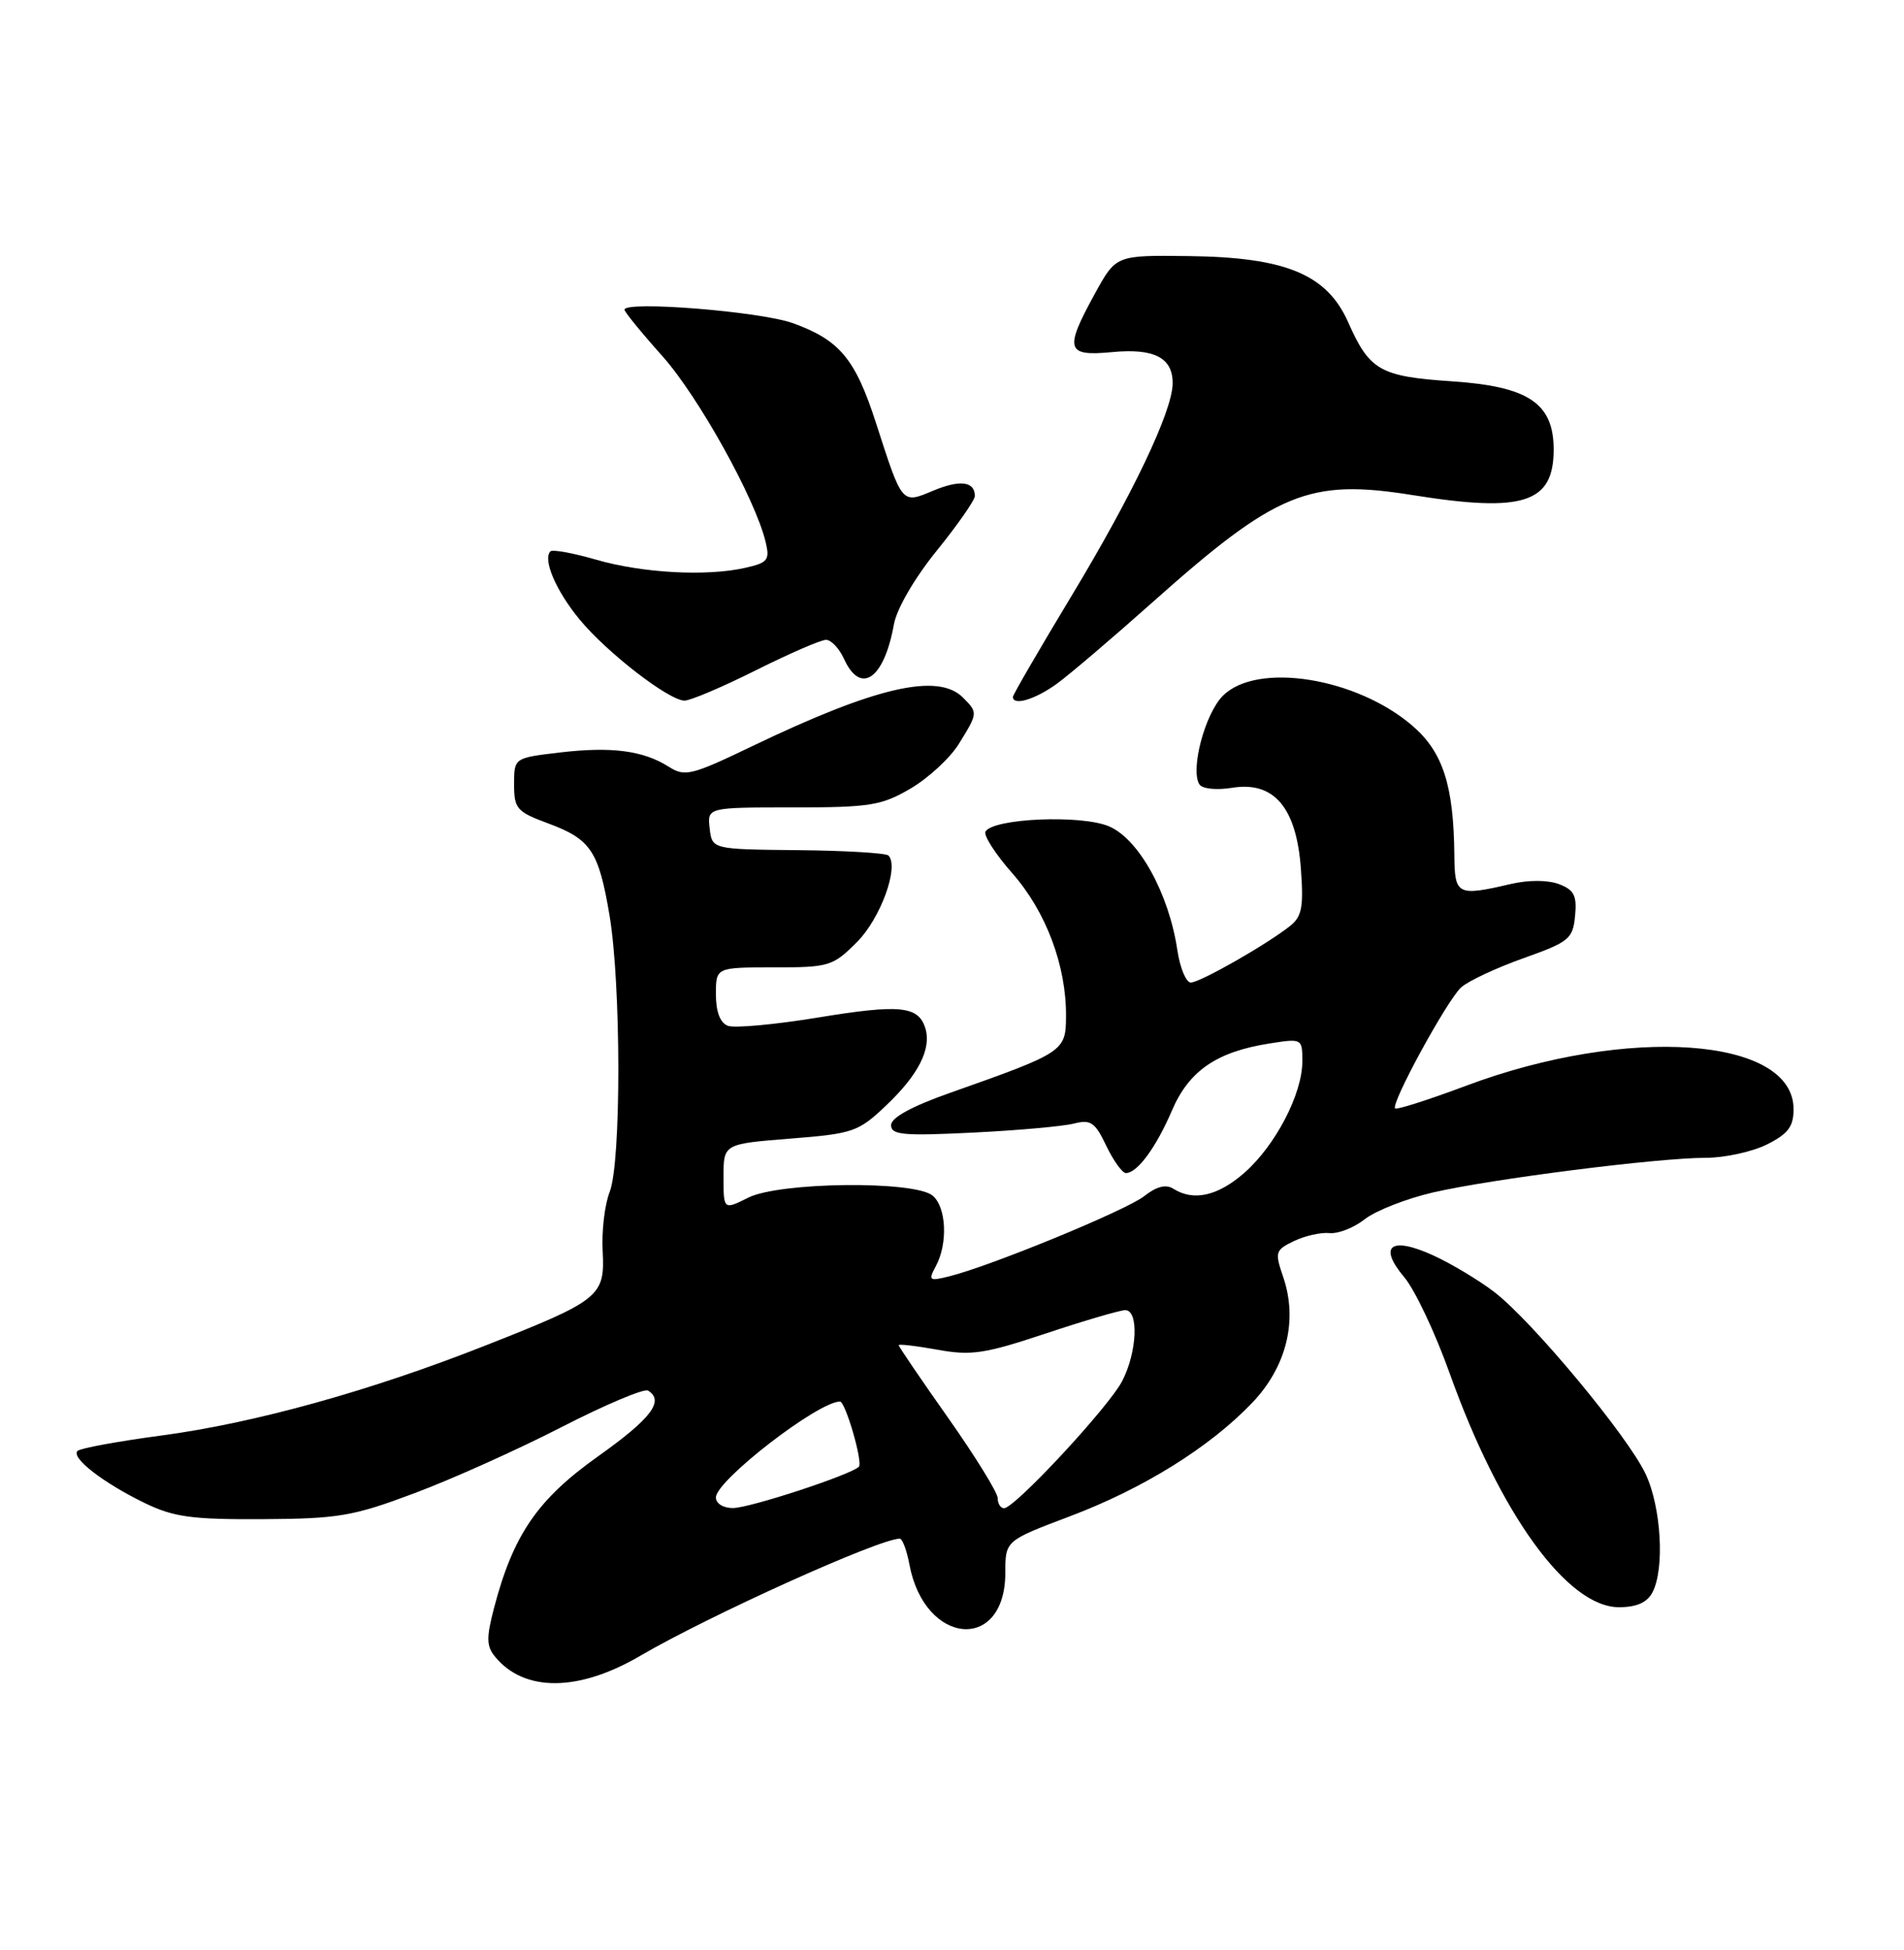<?xml version="1.0" encoding="UTF-8" standalone="no"?>
<!DOCTYPE svg PUBLIC "-//W3C//DTD SVG 1.1//EN" "http://www.w3.org/Graphics/SVG/1.1/DTD/svg11.dtd" >
<svg xmlns="http://www.w3.org/2000/svg" xmlns:xlink="http://www.w3.org/1999/xlink" version="1.1" viewBox="0 0 250 256">
 <g >
 <path fill="currentColor"
d=" M 84.08 217.37 C 93.07 212.11 115.45 202.00 118.14 202.00 C 118.49 202.00 119.06 203.53 119.41 205.40 C 121.41 216.05 132.00 216.96 132.00 206.48 C 132.00 202.27 132.00 202.27 140.41 199.09 C 150.10 195.44 158.81 190.02 164.40 184.18 C 168.93 179.45 170.44 173.33 168.48 167.63 C 167.37 164.38 167.45 164.11 169.90 162.93 C 171.33 162.24 173.43 161.77 174.56 161.88 C 175.69 162.00 177.78 161.18 179.20 160.06 C 180.63 158.94 184.65 157.36 188.15 156.55 C 195.80 154.78 217.67 152.00 223.97 152.00 C 226.46 152.00 230.07 151.21 232.00 150.25 C 234.79 148.85 235.50 147.91 235.50 145.61 C 235.50 136.15 213.73 134.59 192.53 142.53 C 187.59 144.38 183.39 145.72 183.18 145.52 C 182.58 144.91 190.01 131.30 191.85 129.63 C 192.78 128.79 196.46 127.07 200.02 125.80 C 206.04 123.66 206.52 123.26 206.81 120.25 C 207.07 117.58 206.69 116.83 204.70 116.07 C 203.23 115.52 200.72 115.51 198.38 116.05 C 191.33 117.69 191.00 117.52 190.96 112.25 C 190.87 103.12 189.46 98.74 185.49 95.31 C 178.14 88.95 165.05 86.86 160.57 91.34 C 158.22 93.69 156.27 101.02 157.48 102.97 C 157.85 103.56 159.69 103.76 161.81 103.42 C 167.29 102.54 170.23 106.03 170.81 114.06 C 171.18 119.10 170.94 120.34 169.37 121.58 C 166.27 124.03 157.58 128.98 156.36 128.99 C 155.74 129.00 154.94 127.08 154.59 124.74 C 153.47 117.26 149.51 110.11 145.58 108.47 C 141.92 106.94 130.47 107.43 129.40 109.16 C 129.10 109.64 130.69 112.12 132.93 114.66 C 137.35 119.68 140.02 126.79 139.97 133.43 C 139.95 138.03 139.70 138.19 124.75 143.47 C 119.72 145.24 117.00 146.73 117.00 147.71 C 117.00 149.00 118.60 149.14 127.75 148.69 C 133.66 148.40 139.64 147.86 141.03 147.50 C 143.21 146.94 143.79 147.34 145.26 150.43 C 146.20 152.39 147.36 154.00 147.83 154.00 C 149.33 154.00 151.79 150.66 153.87 145.81 C 156.12 140.56 159.75 138.07 166.75 136.98 C 170.96 136.32 171.00 136.35 171.00 139.34 C 171.00 143.61 167.48 150.37 163.40 153.96 C 159.91 157.02 156.72 157.74 154.06 156.06 C 153.09 155.44 151.85 155.76 150.24 157.03 C 147.86 158.90 130.11 166.20 124.64 167.56 C 121.99 168.22 121.86 168.12 122.89 166.20 C 124.48 163.23 124.26 158.46 122.45 156.96 C 120.06 154.98 102.36 155.17 98.25 157.23 C 95.00 158.85 95.00 158.85 95.00 154.51 C 95.00 150.18 95.00 150.18 103.75 149.48 C 112.04 148.83 112.70 148.59 116.34 145.14 C 120.60 141.11 122.34 137.66 121.49 134.96 C 120.57 132.06 118.14 131.82 107.37 133.59 C 101.75 134.51 96.44 135.00 95.57 134.67 C 94.55 134.28 94.00 132.82 94.00 130.53 C 94.00 127.00 94.00 127.00 101.60 127.00 C 108.87 127.00 109.34 126.86 112.52 123.68 C 115.62 120.58 118.10 113.76 116.65 112.31 C 116.32 111.99 110.98 111.67 104.78 111.61 C 93.50 111.50 93.50 111.50 93.18 108.75 C 92.87 106.00 92.87 106.00 104.10 106.00 C 114.26 106.00 115.73 105.76 119.58 103.51 C 121.91 102.14 124.77 99.50 125.91 97.64 C 128.41 93.60 128.42 93.56 126.43 91.57 C 123.15 88.29 114.97 90.18 98.81 97.94 C 90.77 101.80 89.94 102.01 87.81 100.66 C 84.45 98.53 80.29 97.99 73.50 98.79 C 67.50 99.50 67.50 99.50 67.50 102.97 C 67.50 106.16 67.86 106.57 71.90 108.07 C 77.57 110.16 78.60 111.69 80.03 120.16 C 81.56 129.27 81.58 152.60 80.05 156.48 C 79.40 158.12 78.99 161.61 79.13 164.25 C 79.45 170.18 78.79 170.71 63.77 176.63 C 48.63 182.61 33.36 186.84 21.17 188.46 C 15.48 189.22 10.54 190.13 10.18 190.48 C 9.29 191.38 13.56 194.68 19.00 197.32 C 22.82 199.17 25.16 199.49 34.50 199.44 C 44.45 199.38 46.35 199.06 54.42 196.03 C 59.32 194.20 68.02 190.29 73.76 187.34 C 79.49 184.40 84.59 182.25 85.09 182.56 C 87.27 183.91 85.51 186.23 78.53 191.19 C 70.56 196.85 67.38 201.49 64.85 211.17 C 63.84 215.04 63.87 216.14 65.03 217.53 C 68.87 222.17 76.00 222.11 84.08 217.37 Z  M 216.96 209.07 C 218.60 206.01 218.13 197.87 216.07 193.50 C 213.73 188.53 201.22 173.48 196.22 169.63 C 194.17 168.06 190.54 165.88 188.14 164.79 C 182.59 162.27 180.92 163.57 184.40 167.70 C 185.79 169.35 188.47 175.03 190.36 180.33 C 196.95 198.77 205.81 211.00 212.58 211.00 C 214.87 211.00 216.26 210.39 216.96 209.07 Z  M 99.24 88.00 C 103.64 85.80 107.78 84.00 108.46 84.00 C 109.13 84.00 110.19 85.12 110.82 86.50 C 113.00 91.29 116.08 89.17 117.37 81.98 C 117.74 79.92 120.07 75.91 123.00 72.29 C 125.75 68.89 128.00 65.66 128.00 65.12 C 128.00 63.20 126.06 62.95 122.55 64.41 C 118.37 66.16 118.50 66.31 115.01 55.50 C 112.30 47.11 110.24 44.64 104.12 42.43 C 99.87 40.89 82.00 39.46 82.00 40.66 C 82.00 40.95 84.24 43.70 86.99 46.77 C 91.73 52.10 99.17 65.49 100.53 71.15 C 101.10 73.53 100.82 73.88 97.83 74.55 C 92.75 75.70 84.31 75.23 78.25 73.47 C 75.24 72.60 72.55 72.11 72.27 72.39 C 71.23 73.44 73.02 77.61 76.13 81.36 C 79.73 85.71 87.80 91.94 89.87 91.98 C 90.63 91.99 94.84 90.20 99.24 88.00 Z  M 138.79 89.75 C 140.48 88.51 146.06 83.76 151.18 79.20 C 167.59 64.57 171.84 62.81 185.50 65.00 C 200.03 67.33 204.00 66.05 204.00 59.02 C 204.00 52.94 200.70 50.73 190.63 50.06 C 181.21 49.43 179.82 48.63 177.03 42.33 C 174.24 36.02 168.83 33.77 156.07 33.62 C 146.54 33.50 146.54 33.50 143.79 38.50 C 139.72 45.91 139.97 46.80 145.99 46.23 C 151.56 45.69 154.02 46.97 153.97 50.37 C 153.93 54.00 148.71 64.95 140.69 78.24 C 136.46 85.25 133.00 91.21 133.00 91.49 C 133.00 92.71 135.94 91.82 138.79 89.75 Z  M 94.00 196.59 C 94.00 194.37 107.42 184.00 110.29 184.00 C 111.01 184.00 113.33 192.00 112.77 192.56 C 111.71 193.62 98.49 197.96 96.25 197.98 C 94.97 197.99 94.00 197.39 94.00 196.59 Z  M 131.00 196.68 C 131.00 195.96 128.07 191.22 124.50 186.15 C 120.92 181.08 118.00 176.78 118.00 176.60 C 118.00 176.42 120.28 176.69 123.07 177.19 C 127.52 178.00 129.27 177.74 137.32 175.06 C 142.37 173.38 147.07 172.00 147.75 172.00 C 149.55 172.00 149.31 177.51 147.35 181.30 C 145.59 184.71 133.24 198.00 131.84 198.00 C 131.38 198.00 131.00 197.41 131.00 196.68 Z "/>
</g>
</svg>